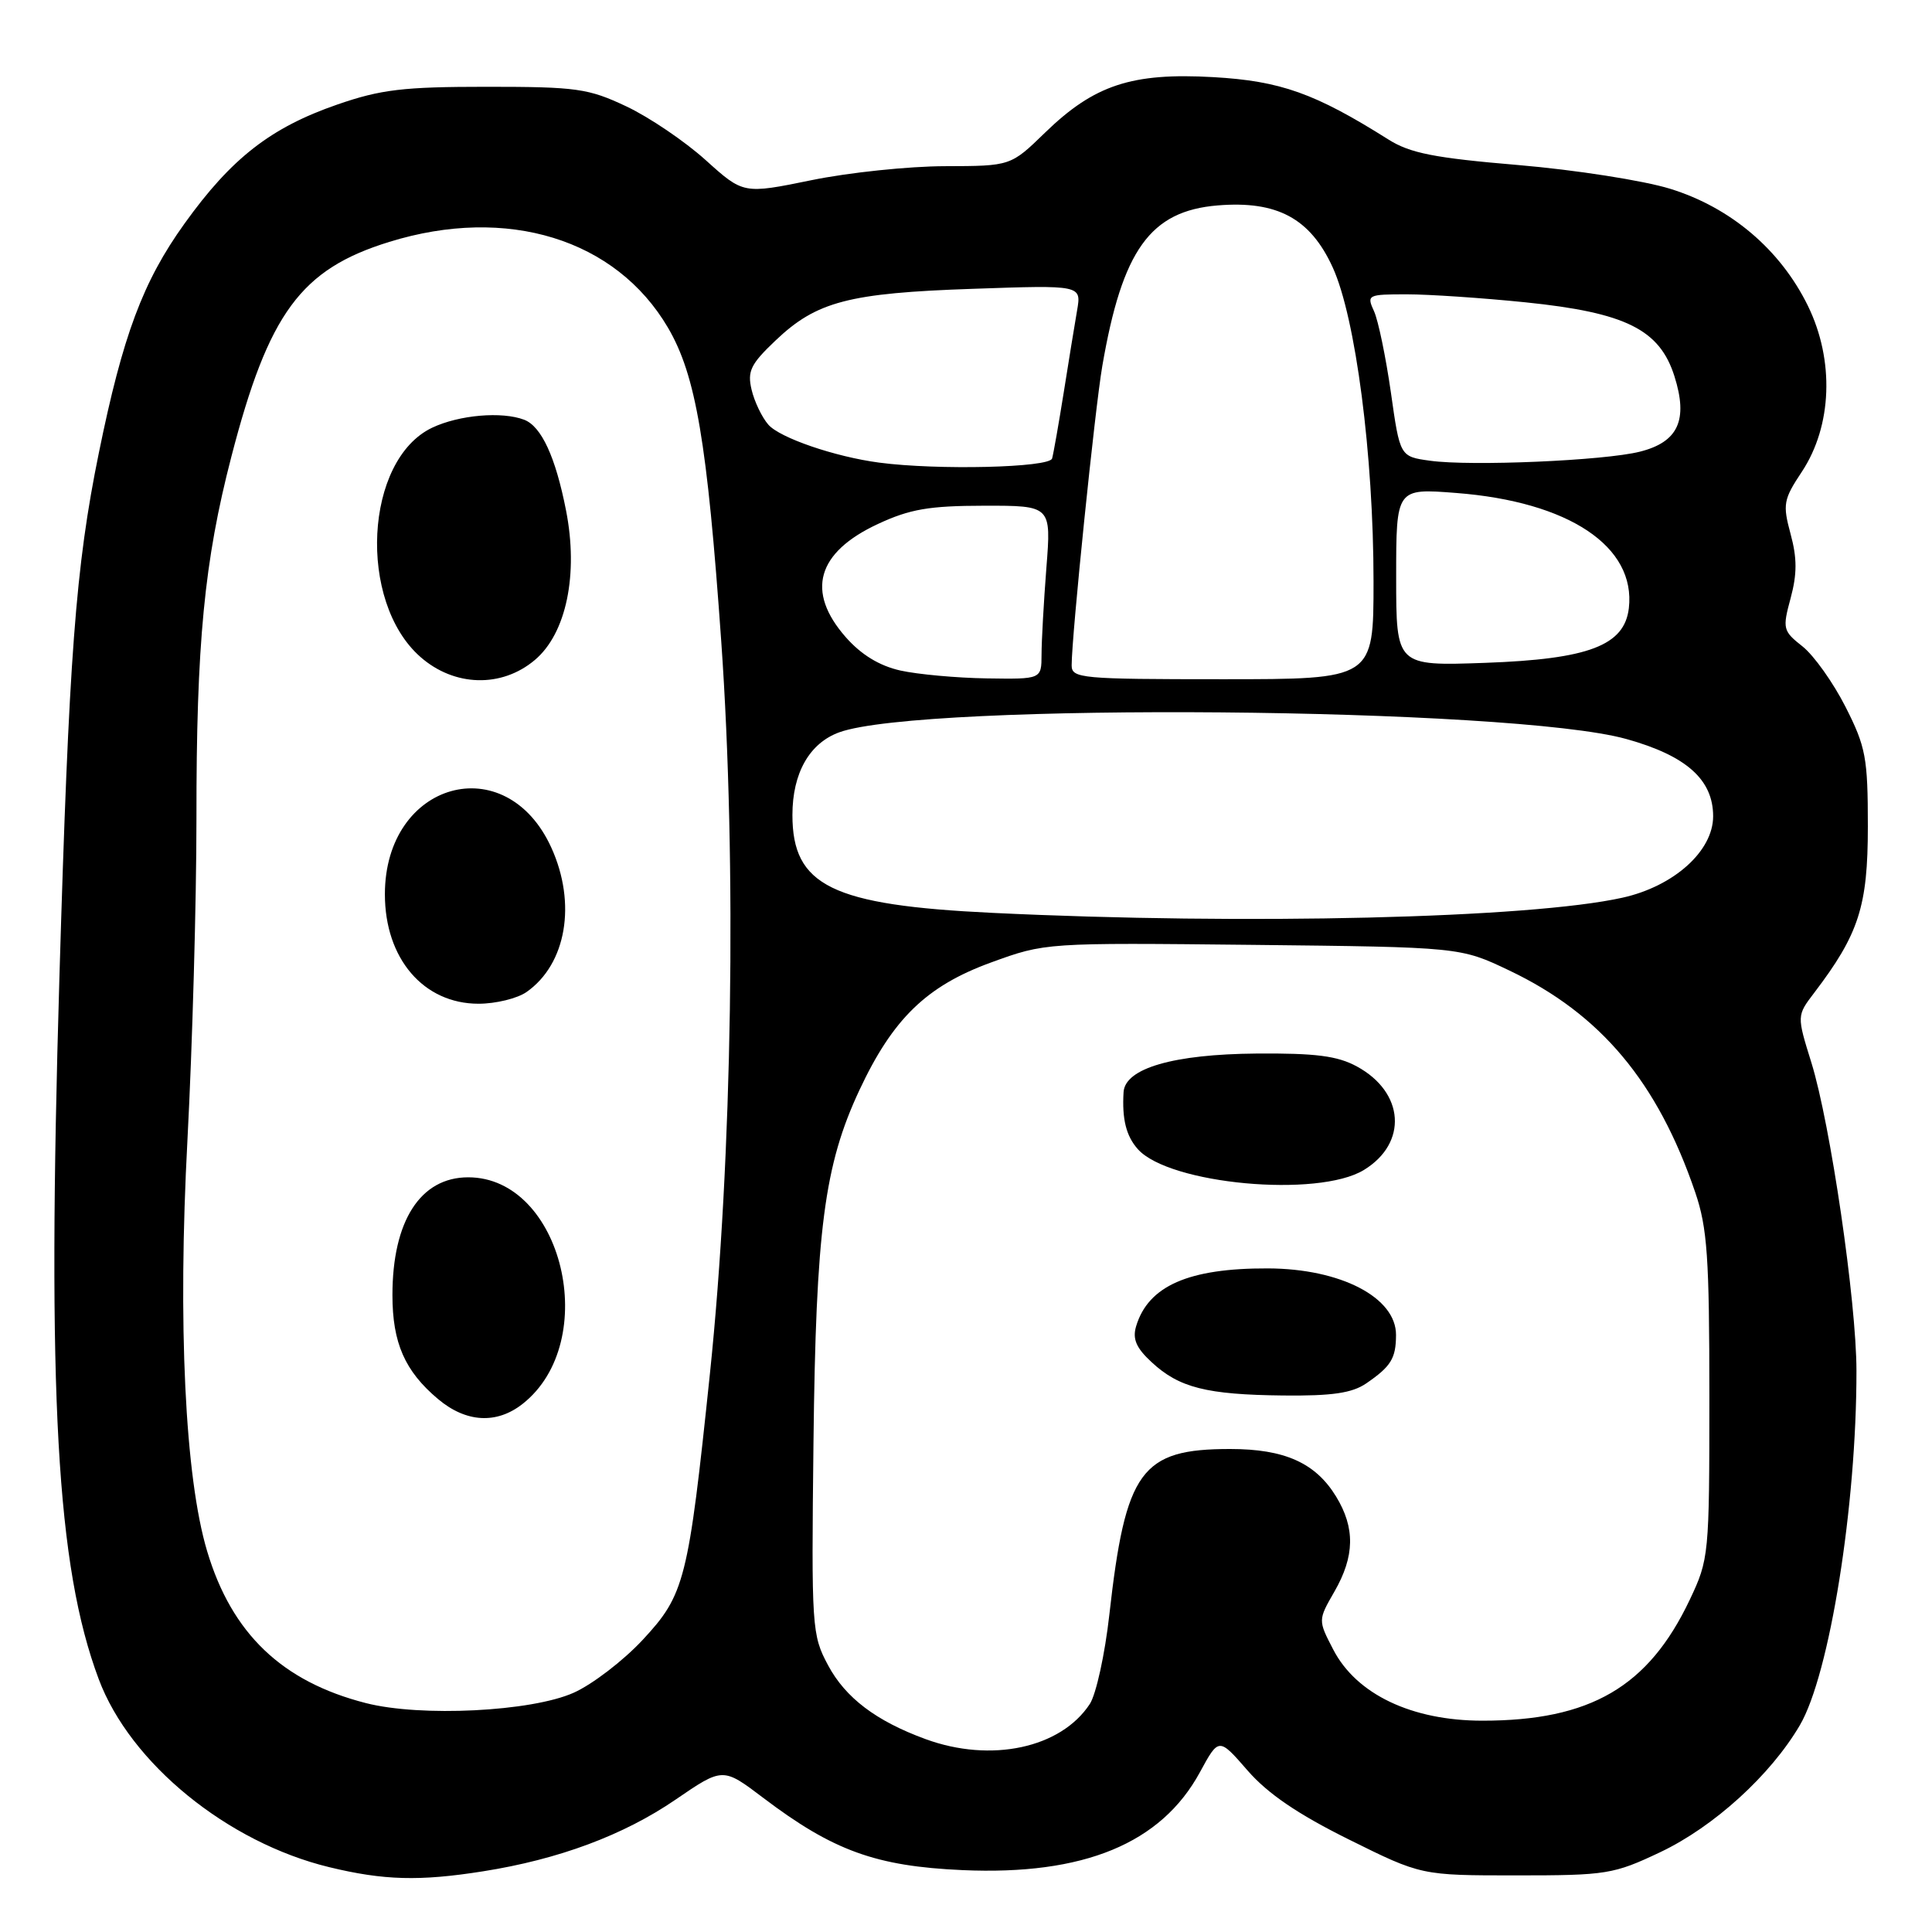 <?xml version="1.0" encoding="UTF-8" standalone="no"?>
<!DOCTYPE svg PUBLIC "-//W3C//DTD SVG 1.1//EN" "http://www.w3.org/Graphics/SVG/1.1/DTD/svg11.dtd" >
<svg xmlns="http://www.w3.org/2000/svg" xmlns:xlink="http://www.w3.org/1999/xlink" version="1.1" viewBox="0 0 256 256">
 <g >
 <path fill="currentColor"
d=" M 64.00 247.96 C 74.02 246.38 82.61 243.18 89.50 238.47 C 95.78 234.17 95.78 234.17 101.14 238.23 C 110.38 245.23 116.06 247.29 127.54 247.80 C 143.60 248.51 153.86 244.28 159.00 234.82 C 161.50 230.22 161.50 230.22 165.31 234.60 C 167.98 237.67 171.96 240.38 178.71 243.73 C 188.32 248.50 188.32 248.50 200.91 248.50 C 212.90 248.50 213.81 248.35 220.00 245.42 C 227.10 242.05 234.61 235.22 238.49 228.60 C 242.43 221.88 246.01 199.51 245.99 181.64 C 245.99 172.50 242.53 148.89 240.02 140.81 C 238.08 134.58 238.08 134.58 240.40 131.54 C 246.31 123.77 247.50 120.09 247.50 109.50 C 247.50 100.40 247.23 98.97 244.54 93.66 C 242.91 90.45 240.35 86.85 238.85 85.66 C 236.24 83.60 236.17 83.31 237.27 79.25 C 238.13 76.05 238.13 73.95 237.26 70.75 C 236.20 66.82 236.31 66.19 238.76 62.50 C 242.77 56.43 243.09 47.75 239.56 40.53 C 235.92 33.09 229.33 27.49 221.29 25.01 C 217.76 23.92 208.72 22.51 201.19 21.87 C 190.04 20.93 186.84 20.30 183.95 18.47 C 174.23 12.35 169.68 10.73 160.76 10.22 C 149.96 9.61 144.99 11.25 138.47 17.58 C 133.92 22.00 133.92 22.00 125.21 22.02 C 120.42 22.03 112.45 22.86 107.50 23.88 C 98.50 25.72 98.50 25.72 93.50 21.21 C 90.75 18.73 86.03 15.53 83.00 14.10 C 77.96 11.72 76.42 11.50 64.50 11.50 C 53.45 11.50 50.48 11.85 44.70 13.85 C 35.88 16.90 30.67 20.95 24.44 29.64 C 18.94 37.30 16.27 44.44 13.10 60.00 C 10.01 75.13 9.13 86.91 7.87 129.58 C 6.23 184.99 7.49 207.56 13.08 222.49 C 17.25 233.64 30.13 244.14 43.63 247.41 C 50.85 249.16 55.59 249.29 64.00 247.96 Z  M 122.64 230.44 C 116.08 228.04 112.03 224.97 109.72 220.65 C 107.57 216.63 107.51 215.70 107.79 191.15 C 108.11 162.93 109.22 154.41 113.87 144.46 C 118.30 134.99 122.77 130.65 131.30 127.54 C 138.52 124.91 138.52 124.91 166.01 125.20 C 193.50 125.50 193.50 125.50 200.00 128.60 C 212.10 134.36 219.65 143.38 224.63 158.00 C 226.23 162.70 226.50 166.61 226.50 185.00 C 226.50 206.10 226.45 206.60 223.89 212.00 C 218.42 223.52 210.74 228.00 196.43 228.00 C 187.08 228.00 179.74 224.51 176.67 218.59 C 174.64 214.68 174.64 214.68 176.82 210.89 C 179.51 206.21 179.58 202.46 177.04 198.30 C 174.32 193.84 170.22 192.00 163.00 192.00 C 151.19 192.00 149.14 194.82 146.99 213.98 C 146.41 219.19 145.24 224.50 144.41 225.78 C 140.57 231.64 131.31 233.62 122.64 230.44 Z  M 181.03 183.31 C 184.31 181.06 184.97 180.00 184.98 176.90 C 185.01 171.93 177.66 168.10 168.00 168.07 C 157.50 168.03 152.14 170.39 150.54 175.74 C 150.04 177.42 150.55 178.61 152.60 180.50 C 156.24 183.88 159.88 184.80 170.03 184.91 C 176.51 184.98 179.15 184.59 181.03 183.31 Z  M 180.72 155.03 C 186.56 151.47 186.11 144.74 179.79 141.31 C 177.22 139.91 174.33 139.54 166.50 139.60 C 155.49 139.69 149.09 141.55 148.88 144.70 C 148.66 148.28 149.22 150.53 150.77 152.27 C 154.92 156.92 174.64 158.74 180.72 155.03 Z  M 48.49 225.67 C 37.37 222.83 30.71 216.46 27.45 205.55 C 24.51 195.75 23.54 175.38 24.84 151.00 C 25.49 138.62 26.03 119.50 26.03 108.50 C 26.01 85.23 27.07 74.33 30.66 60.50 C 35.59 41.48 39.87 35.66 51.59 32.05 C 67.20 27.22 81.62 31.67 88.51 43.42 C 92.21 49.74 93.71 58.56 95.57 85.00 C 97.64 114.40 97.04 153.53 94.07 182.00 C 91.20 209.47 90.74 211.29 85.15 217.30 C 82.59 220.05 78.48 223.20 76.01 224.30 C 70.41 226.80 55.76 227.53 48.49 225.67 Z  M 69.24 186.03 C 79.75 177.76 74.54 156.00 62.04 156.00 C 55.71 156.00 52.00 161.77 52.00 171.61 C 52.00 177.94 53.64 181.68 58.04 185.38 C 61.75 188.50 65.79 188.74 69.24 186.03 Z  M 69.78 131.44 C 75.04 127.75 76.42 119.73 73.06 112.33 C 67.04 99.06 51.00 103.55 51.00 118.50 C 51.00 127.02 56.12 133.00 63.41 133.00 C 65.69 133.00 68.56 132.30 69.78 131.44 Z  M 70.86 87.46 C 75.04 83.95 76.67 76.10 75.00 67.62 C 73.61 60.54 71.74 56.50 69.46 55.62 C 66.50 54.49 60.85 54.98 57.27 56.67 C 48.31 60.93 47.35 79.71 55.71 87.05 C 60.20 91.00 66.46 91.17 70.86 87.46 Z  M 131.50 120.96 C 110.22 119.94 105.00 117.38 105.00 107.99 C 105.00 102.44 107.26 98.46 111.22 97.03 C 122.26 93.04 200.36 93.70 215.49 97.92 C 223.44 100.13 227.00 103.30 227.00 108.16 C 227.00 112.77 221.80 117.44 214.98 118.95 C 202.74 121.68 165.11 122.58 131.50 120.96 Z  M 119.31 88.85 C 116.51 88.22 114.11 86.75 112.06 84.42 C 106.76 78.38 108.23 73.20 116.33 69.43 C 120.56 67.46 123.11 67.02 130.40 67.01 C 139.30 67.00 139.30 67.00 138.65 75.25 C 138.30 79.79 138.01 84.96 138.01 86.75 C 138.00 90.00 138.00 90.00 130.75 89.89 C 126.76 89.83 121.62 89.36 119.31 88.85 Z  M 142.00 88.16 C 142.00 84.26 145.08 54.20 146.06 48.50 C 148.71 33.12 152.41 27.96 161.34 27.22 C 169.23 26.57 173.62 28.93 176.59 35.43 C 179.63 42.07 182.00 60.33 182.00 77.05 C 182.00 90.00 182.00 90.00 162.00 90.00 C 143.25 90.00 142.00 89.89 142.00 88.16 Z  M 185.00 76.48 C 185.00 64.70 185.00 64.70 192.94 65.32 C 207.88 66.47 216.78 72.41 215.83 80.59 C 215.25 85.53 210.51 87.34 196.81 87.83 C 185.00 88.25 185.00 88.25 185.00 76.48 Z  M 116.50 61.30 C 110.65 60.53 103.33 58.02 101.81 56.27 C 100.96 55.30 99.96 53.21 99.59 51.64 C 99.01 49.19 99.46 48.25 102.76 45.12 C 108.19 39.95 112.45 38.83 128.90 38.27 C 143.30 37.77 143.30 37.77 142.72 41.13 C 142.40 42.99 141.60 47.88 140.95 52.00 C 140.29 56.12 139.60 60.06 139.41 60.75 C 139.07 61.97 124.21 62.32 116.50 61.30 Z  M 189.50 61.05 C 185.50 60.50 185.50 60.50 184.30 52.00 C 183.63 47.33 182.63 42.49 182.07 41.25 C 181.07 39.07 181.21 39.00 186.42 39.00 C 189.37 39.00 196.45 39.48 202.14 40.06 C 215.41 41.42 219.91 43.66 221.87 49.85 C 223.71 55.66 222.38 58.57 217.29 59.85 C 212.59 61.04 194.90 61.80 189.50 61.05 Z "/>
</g>
</svg>